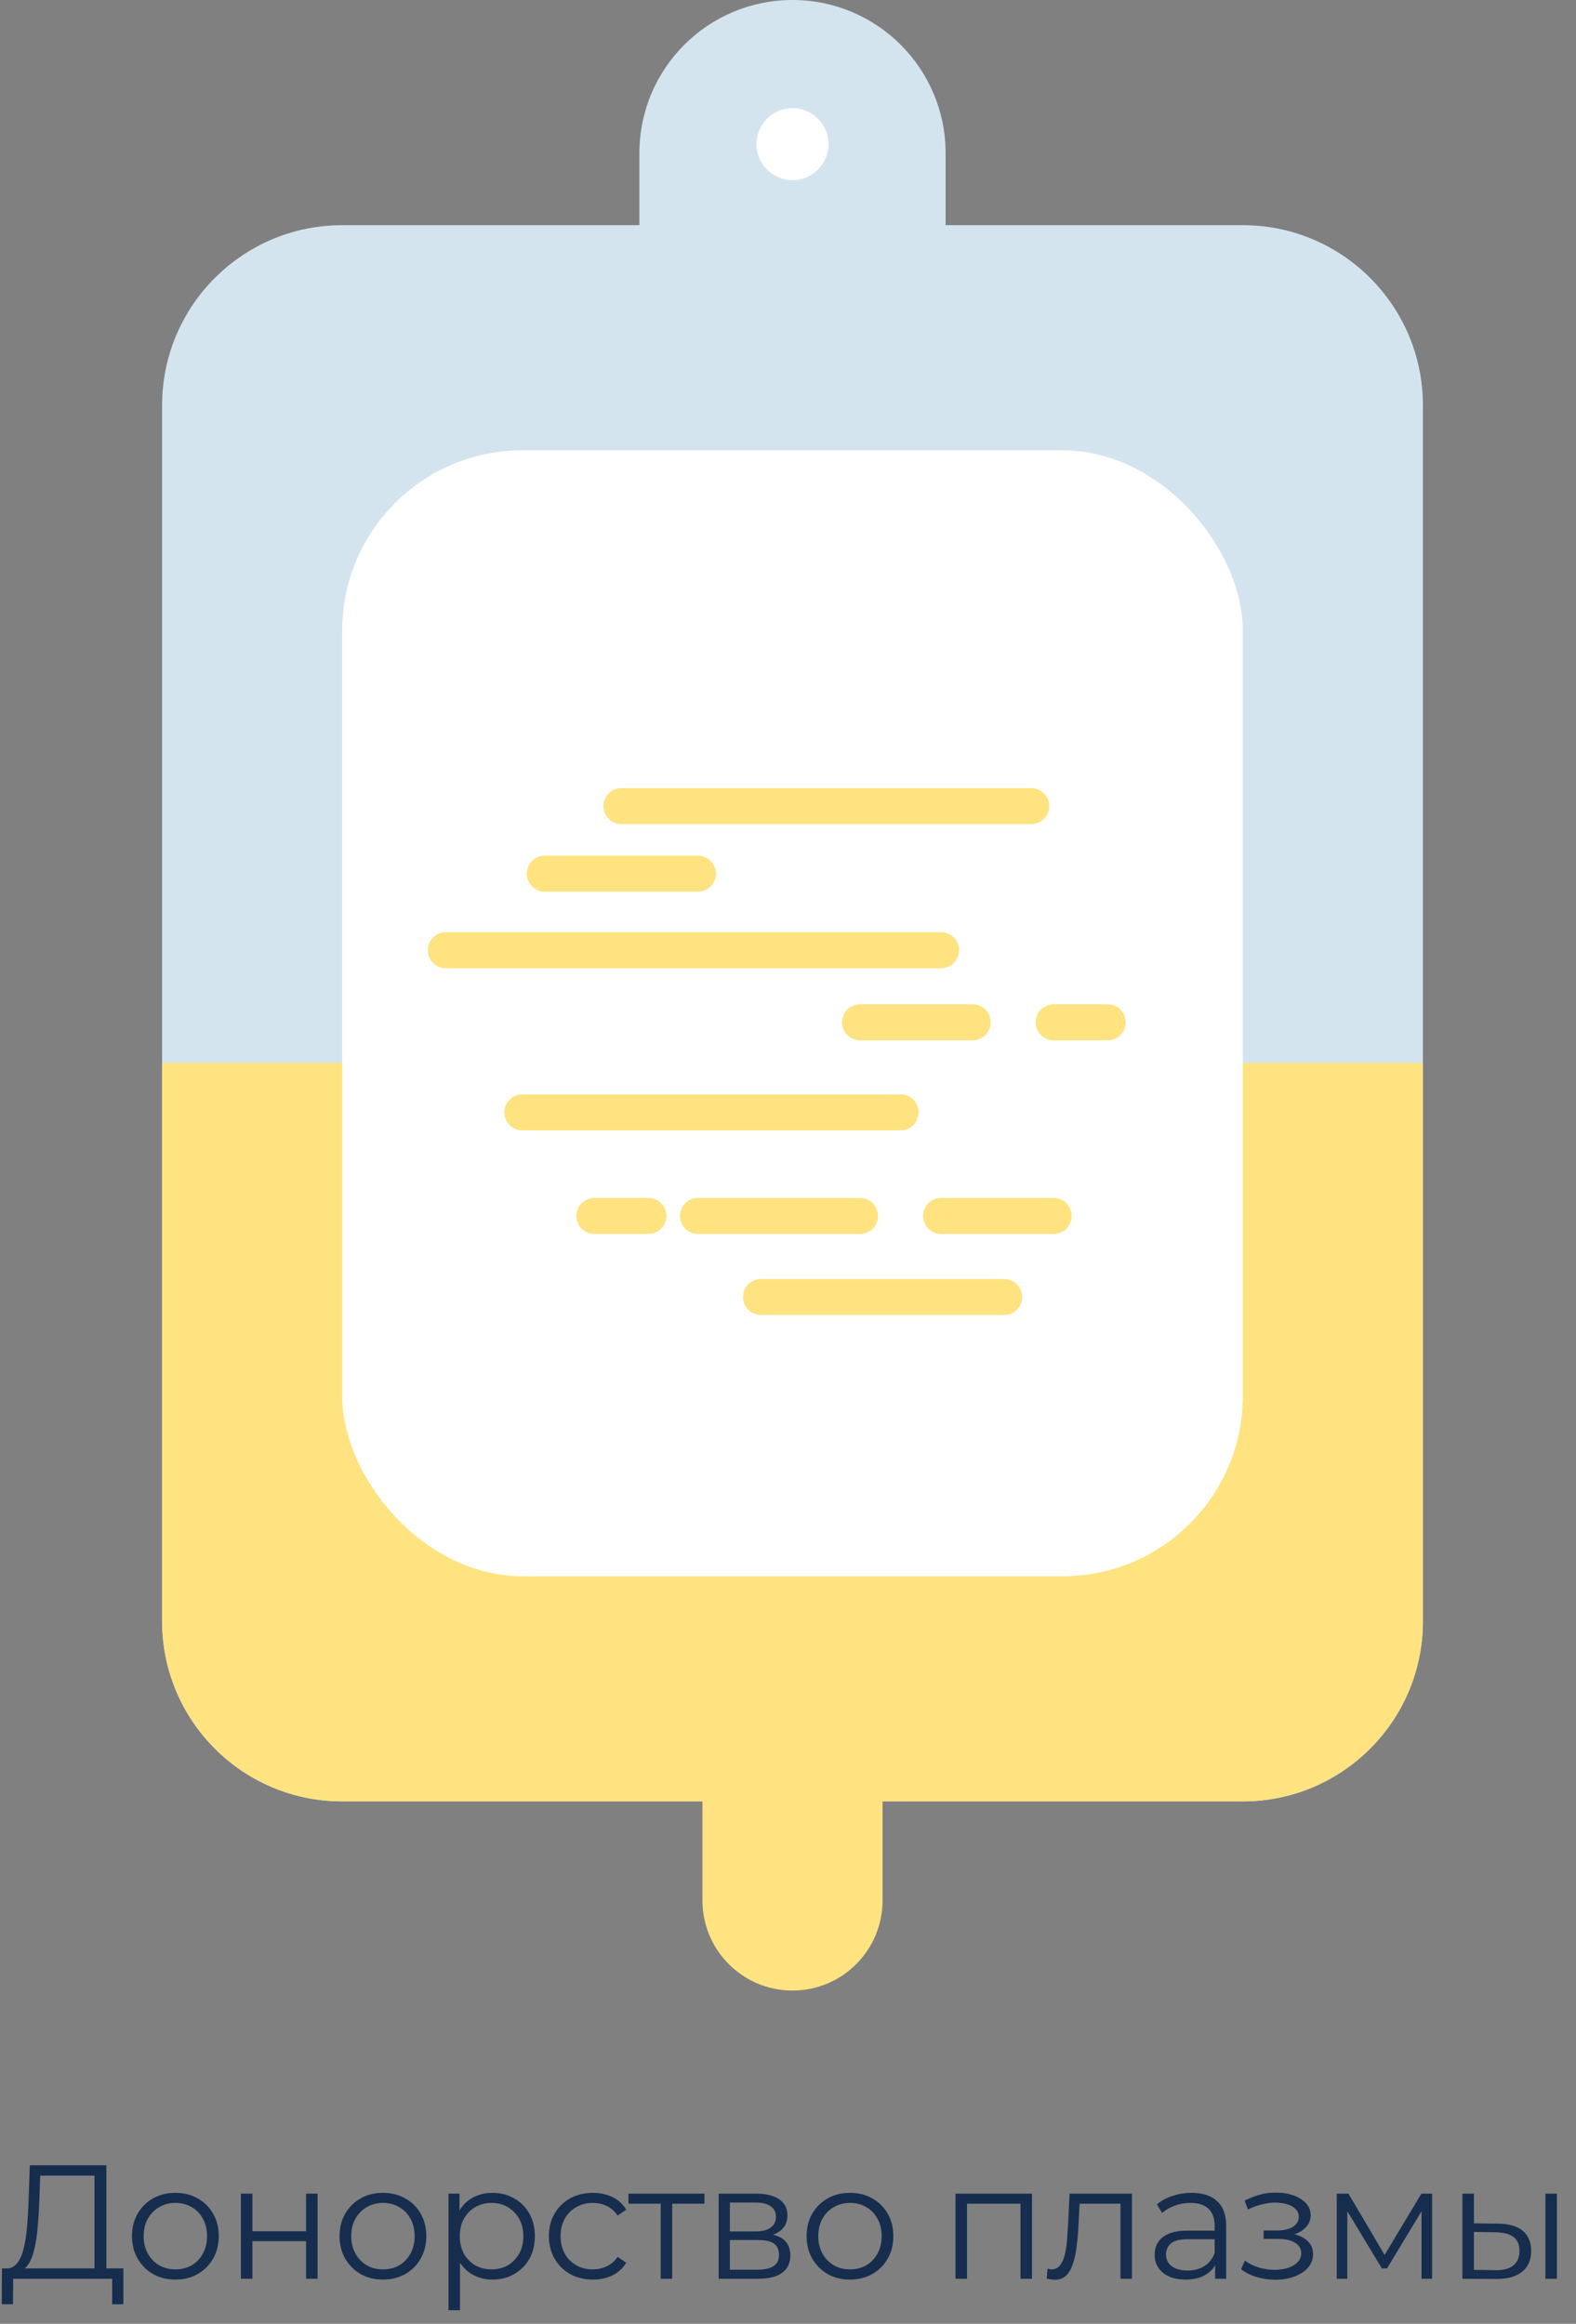 <svg width="175" height="258" viewBox="0 0 175 258" fill="none" xmlns="http://www.w3.org/2000/svg">
<rect x="0" y="0" width="175" height="258" fill="#808080" stroke="none"/>
<path fill-rule="evenodd" clip-rule="evenodd" d="M88 0C78.611 0 71 7.611 71 17V25H38C26.954 25 18 33.954 18 45V180C18 191.046 26.954 200 38 200H138C149.046 200 158 191.046 158 180V45C158 33.954 149.046 25 138 25H105V17C105 7.611 97.389 0 88 0Z" fill="#D4E4EF"/>
<path fill-rule="evenodd" clip-rule="evenodd" d="M158 118H18V180C18 191.046 26.954 200 38 200H78V211C78 216.523 82.477 221 88 221C93.523 221 98 216.523 98 211V200H138C149.046 200 158 191.046 158 180V118Z" fill="#FFE380"/>
<rect x="38" y="50" width="100" height="125" rx="20" fill="white"/>
<circle cx="88" cy="16" r="4" fill="white"/>
<path d="M10.494 252.37V241.552H4.464L4.356 244.612C4.32 245.56 4.26 246.472 4.176 247.348C4.104 248.212 3.984 248.992 3.816 249.688C3.66 250.372 3.444 250.93 3.168 251.362C2.904 251.794 2.556 252.046 2.124 252.118L0.666 251.848C1.146 251.872 1.542 251.698 1.854 251.326C2.178 250.954 2.424 250.432 2.592 249.76C2.772 249.088 2.904 248.302 2.988 247.402C3.072 246.502 3.132 245.53 3.168 244.486L3.312 240.4H11.808V252.37H10.494ZM0.198 255.826L0.216 251.848H13.698V255.826H12.456V253H1.458L1.44 255.826H0.198ZM19.463 253.09C18.551 253.09 17.729 252.886 16.997 252.478C16.277 252.058 15.707 251.488 15.287 250.768C14.867 250.036 14.657 249.202 14.657 248.266C14.657 247.318 14.867 246.484 15.287 245.764C15.707 245.044 16.277 244.48 16.997 244.072C17.717 243.664 18.539 243.46 19.463 243.46C20.399 243.46 21.227 243.664 21.947 244.072C22.679 244.48 23.249 245.044 23.657 245.764C24.077 246.484 24.287 247.318 24.287 248.266C24.287 249.202 24.077 250.036 23.657 250.768C23.249 251.488 22.679 252.058 21.947 252.478C21.215 252.886 20.387 253.09 19.463 253.09ZM19.463 251.956C20.147 251.956 20.753 251.806 21.281 251.506C21.809 251.194 22.223 250.762 22.523 250.21C22.835 249.646 22.991 248.998 22.991 248.266C22.991 247.522 22.835 246.874 22.523 246.322C22.223 245.77 21.809 245.344 21.281 245.044C20.753 244.732 20.153 244.576 19.481 244.576C18.809 244.576 18.209 244.732 17.681 245.044C17.153 245.344 16.733 245.77 16.421 246.322C16.109 246.874 15.953 247.522 15.953 248.266C15.953 248.998 16.109 249.646 16.421 250.21C16.733 250.762 17.153 251.194 17.681 251.506C18.209 251.806 18.803 251.956 19.463 251.956ZM26.749 253V243.55H28.027V247.726H33.985V243.55H35.263V253H33.985V248.824H28.027V253H26.749ZM42.513 253.09C41.601 253.09 40.779 252.886 40.047 252.478C39.327 252.058 38.757 251.488 38.337 250.768C37.917 250.036 37.707 249.202 37.707 248.266C37.707 247.318 37.917 246.484 38.337 245.764C38.757 245.044 39.327 244.48 40.047 244.072C40.767 243.664 41.589 243.46 42.513 243.46C43.449 243.46 44.277 243.664 44.997 244.072C45.729 244.48 46.299 245.044 46.707 245.764C47.127 246.484 47.337 247.318 47.337 248.266C47.337 249.202 47.127 250.036 46.707 250.768C46.299 251.488 45.729 252.058 44.997 252.478C44.265 252.886 43.437 253.09 42.513 253.09ZM42.513 251.956C43.197 251.956 43.803 251.806 44.331 251.506C44.859 251.194 45.273 250.762 45.573 250.21C45.885 249.646 46.041 248.998 46.041 248.266C46.041 247.522 45.885 246.874 45.573 246.322C45.273 245.77 44.859 245.344 44.331 245.044C43.803 244.732 43.203 244.576 42.531 244.576C41.859 244.576 41.259 244.732 40.731 245.044C40.203 245.344 39.783 245.77 39.471 246.322C39.159 246.874 39.003 247.522 39.003 248.266C39.003 248.998 39.159 249.646 39.471 250.21C39.783 250.762 40.203 251.194 40.731 251.506C41.259 251.806 41.853 251.956 42.513 251.956ZM54.676 253.09C53.861 253.09 53.123 252.904 52.462 252.532C51.803 252.148 51.275 251.602 50.879 250.894C50.495 250.174 50.303 249.298 50.303 248.266C50.303 247.234 50.495 246.364 50.879 245.656C51.263 244.936 51.785 244.39 52.444 244.018C53.105 243.646 53.849 243.46 54.676 243.46C55.577 243.46 56.38 243.664 57.089 244.072C57.809 244.468 58.373 245.032 58.781 245.764C59.188 246.484 59.392 247.318 59.392 248.266C59.392 249.226 59.188 250.066 58.781 250.786C58.373 251.506 57.809 252.07 57.089 252.478C56.38 252.886 55.577 253.09 54.676 253.09ZM49.798 256.492V243.55H51.023V246.394L50.897 248.284L51.077 250.192V256.492H49.798ZM54.587 251.956C55.258 251.956 55.858 251.806 56.386 251.506C56.914 251.194 57.334 250.762 57.647 250.21C57.959 249.646 58.114 248.998 58.114 248.266C58.114 247.534 57.959 246.892 57.647 246.34C57.334 245.788 56.914 245.356 56.386 245.044C55.858 244.732 55.258 244.576 54.587 244.576C53.914 244.576 53.309 244.732 52.769 245.044C52.24 245.356 51.821 245.788 51.508 246.34C51.209 246.892 51.059 247.534 51.059 248.266C51.059 248.998 51.209 249.646 51.508 250.21C51.821 250.762 52.24 251.194 52.769 251.506C53.309 251.806 53.914 251.956 54.587 251.956ZM65.828 253.09C64.892 253.09 64.052 252.886 63.308 252.478C62.576 252.058 62 251.488 61.58 250.768C61.16 250.036 60.95 249.202 60.95 248.266C60.95 247.318 61.16 246.484 61.58 245.764C62 245.044 62.576 244.48 63.308 244.072C64.052 243.664 64.892 243.46 65.828 243.46C66.632 243.46 67.358 243.616 68.006 243.928C68.654 244.24 69.164 244.708 69.536 245.332L68.582 245.98C68.258 245.5 67.856 245.146 67.376 244.918C66.896 244.69 66.374 244.576 65.81 244.576C65.138 244.576 64.532 244.732 63.992 245.044C63.452 245.344 63.026 245.77 62.714 246.322C62.402 246.874 62.246 247.522 62.246 248.266C62.246 249.01 62.402 249.658 62.714 250.21C63.026 250.762 63.452 251.194 63.992 251.506C64.532 251.806 65.138 251.956 65.81 251.956C66.374 251.956 66.896 251.842 67.376 251.614C67.856 251.386 68.258 251.038 68.582 250.57L69.536 251.218C69.164 251.83 68.654 252.298 68.006 252.622C67.358 252.934 66.632 253.09 65.828 253.09ZM73.365 253V244.324L73.689 244.666H69.783V243.55H78.225V244.666H74.319L74.643 244.324V253H73.365ZM79.803 253V243.55H83.979C85.047 243.55 85.887 243.754 86.499 244.162C87.123 244.57 87.435 245.17 87.435 245.962C87.435 246.73 87.141 247.324 86.553 247.744C85.965 248.152 85.191 248.356 84.231 248.356L84.483 247.978C85.611 247.978 86.439 248.188 86.967 248.608C87.495 249.028 87.759 249.634 87.759 250.426C87.759 251.242 87.459 251.878 86.859 252.334C86.271 252.778 85.353 253 84.105 253H79.803ZM81.045 251.992H84.051C84.855 251.992 85.461 251.866 85.869 251.614C86.289 251.35 86.499 250.93 86.499 250.354C86.499 249.778 86.313 249.358 85.941 249.094C85.569 248.83 84.981 248.698 84.177 248.698H81.045V251.992ZM81.045 247.744H83.889C84.621 247.744 85.179 247.606 85.563 247.33C85.959 247.054 86.157 246.652 86.157 246.124C86.157 245.596 85.959 245.2 85.563 244.936C85.179 244.672 84.621 244.54 83.889 244.54H81.045V247.744ZM94.372 253.09C93.46 253.09 92.638 252.886 91.906 252.478C91.186 252.058 90.616 251.488 90.196 250.768C89.776 250.036 89.566 249.202 89.566 248.266C89.566 247.318 89.776 246.484 90.196 245.764C90.616 245.044 91.186 244.48 91.906 244.072C92.626 243.664 93.448 243.46 94.372 243.46C95.308 243.46 96.136 243.664 96.856 244.072C97.588 244.48 98.158 245.044 98.566 245.764C98.986 246.484 99.196 247.318 99.196 248.266C99.196 249.202 98.986 250.036 98.566 250.768C98.158 251.488 97.588 252.058 96.856 252.478C96.124 252.886 95.296 253.09 94.372 253.09ZM94.372 251.956C95.056 251.956 95.662 251.806 96.19 251.506C96.718 251.194 97.132 250.762 97.432 250.21C97.744 249.646 97.9 248.998 97.9 248.266C97.9 247.522 97.744 246.874 97.432 246.322C97.132 245.77 96.718 245.344 96.19 245.044C95.662 244.732 95.062 244.576 94.39 244.576C93.718 244.576 93.118 244.732 92.59 245.044C92.062 245.344 91.642 245.77 91.33 246.322C91.018 246.874 90.862 247.522 90.862 248.266C90.862 248.998 91.018 249.646 91.33 250.21C91.642 250.762 92.062 251.194 92.59 251.506C93.118 251.806 93.712 251.956 94.372 251.956ZM106.098 253V243.55H114.594V253H113.316V244.324L113.64 244.666H107.052L107.376 244.324V253H106.098ZM116.229 252.982L116.319 251.884C116.403 251.896 116.481 251.914 116.553 251.938C116.637 251.95 116.709 251.956 116.769 251.956C117.153 251.956 117.459 251.812 117.687 251.524C117.927 251.236 118.107 250.852 118.227 250.372C118.347 249.892 118.431 249.352 118.479 248.752C118.527 248.14 118.569 247.528 118.605 246.916L118.767 243.55H125.697V253H124.419V244.288L124.743 244.666H119.595L119.901 244.27L119.757 247.006C119.721 247.822 119.655 248.602 119.559 249.346C119.475 250.09 119.337 250.744 119.145 251.308C118.965 251.872 118.713 252.316 118.389 252.64C118.065 252.952 117.651 253.108 117.147 253.108C117.003 253.108 116.853 253.096 116.697 253.072C116.553 253.048 116.397 253.018 116.229 252.982ZM134.928 253V250.912L134.874 250.57V247.078C134.874 246.274 134.646 245.656 134.19 245.224C133.746 244.792 133.08 244.576 132.192 244.576C131.58 244.576 130.998 244.678 130.446 244.882C129.894 245.086 129.426 245.356 129.042 245.692L128.466 244.738C128.946 244.33 129.522 244.018 130.194 243.802C130.866 243.574 131.574 243.46 132.318 243.46C133.542 243.46 134.484 243.766 135.144 244.378C135.816 244.978 136.152 245.896 136.152 247.132V253H134.928ZM131.67 253.09C130.962 253.09 130.344 252.976 129.816 252.748C129.3 252.508 128.904 252.184 128.628 251.776C128.352 251.356 128.214 250.876 128.214 250.336C128.214 249.844 128.328 249.4 128.556 249.004C128.796 248.596 129.18 248.272 129.708 248.032C130.248 247.78 130.968 247.654 131.868 247.654H135.126V248.608H131.904C130.992 248.608 130.356 248.77 129.996 249.094C129.648 249.418 129.474 249.82 129.474 250.3C129.474 250.84 129.684 251.272 130.104 251.596C130.524 251.92 131.112 252.082 131.868 252.082C132.588 252.082 133.206 251.92 133.722 251.596C134.25 251.26 134.634 250.78 134.874 250.156L135.162 251.038C134.922 251.662 134.502 252.16 133.902 252.532C133.314 252.904 132.57 253.09 131.67 253.09ZM141.629 253.108C140.945 253.108 140.267 253.012 139.595 252.82C138.923 252.628 138.329 252.334 137.813 251.938L138.227 250.984C138.683 251.32 139.211 251.578 139.811 251.758C140.411 251.926 141.005 252.01 141.593 252.01C142.181 251.998 142.691 251.914 143.123 251.758C143.555 251.602 143.891 251.386 144.131 251.11C144.371 250.834 144.491 250.522 144.491 250.174C144.491 249.67 144.263 249.28 143.807 249.004C143.351 248.716 142.727 248.572 141.935 248.572H140.315V247.636H141.845C142.313 247.636 142.727 247.576 143.087 247.456C143.447 247.336 143.723 247.162 143.915 246.934C144.119 246.706 144.221 246.436 144.221 246.124C144.221 245.788 144.101 245.5 143.861 245.26C143.633 245.02 143.315 244.84 142.907 244.72C142.499 244.6 142.037 244.54 141.521 244.54C141.053 244.552 140.567 244.624 140.063 244.756C139.559 244.876 139.061 245.062 138.569 245.314L138.209 244.324C138.761 244.036 139.307 243.82 139.847 243.676C140.399 243.52 140.951 243.442 141.503 243.442C142.259 243.418 142.937 243.508 143.537 243.712C144.149 243.916 144.635 244.21 144.995 244.594C145.355 244.966 145.535 245.416 145.535 245.944C145.535 246.412 145.391 246.82 145.103 247.168C144.815 247.516 144.431 247.786 143.951 247.978C143.471 248.17 142.925 248.266 142.313 248.266L142.367 247.924C143.447 247.924 144.287 248.134 144.887 248.554C145.499 248.974 145.805 249.544 145.805 250.264C145.805 250.828 145.619 251.326 145.247 251.758C144.875 252.178 144.371 252.508 143.735 252.748C143.111 252.988 142.409 253.108 141.629 253.108ZM148.436 253V243.55H149.732L154.016 250.804H153.476L157.832 243.55H159.02V253H157.85V245.008L158.084 245.116L154.016 251.848H153.44L149.336 245.044L149.606 244.99V253H148.436ZM171.603 253V243.55H172.881V253H171.603ZM166.365 246.88C167.553 246.892 168.459 247.156 169.083 247.672C169.707 248.188 170.019 248.932 170.019 249.904C170.019 250.912 169.683 251.686 169.011 252.226C168.339 252.766 167.379 253.03 166.131 253.018L162.387 253V243.55H163.665V246.844L166.365 246.88ZM166.041 252.046C166.929 252.058 167.595 251.884 168.039 251.524C168.495 251.152 168.723 250.612 168.723 249.904C168.723 249.196 168.501 248.68 168.057 248.356C167.613 248.02 166.941 247.846 166.041 247.834L163.665 247.798V252.01L166.041 252.046Z" fill="#162D4E"/>
<path d="M69 89.5H114.5M104.5 105.5H49.5M95.5 113.5H108M117 113.5H123M77.5 97H60.5M58 123.5H100M77.5 135H95.5M104.5 135H117M72 135H66M84.5 144H111.5" stroke="#FFE380" stroke-width="4" stroke-linecap="round"/>
</svg>
